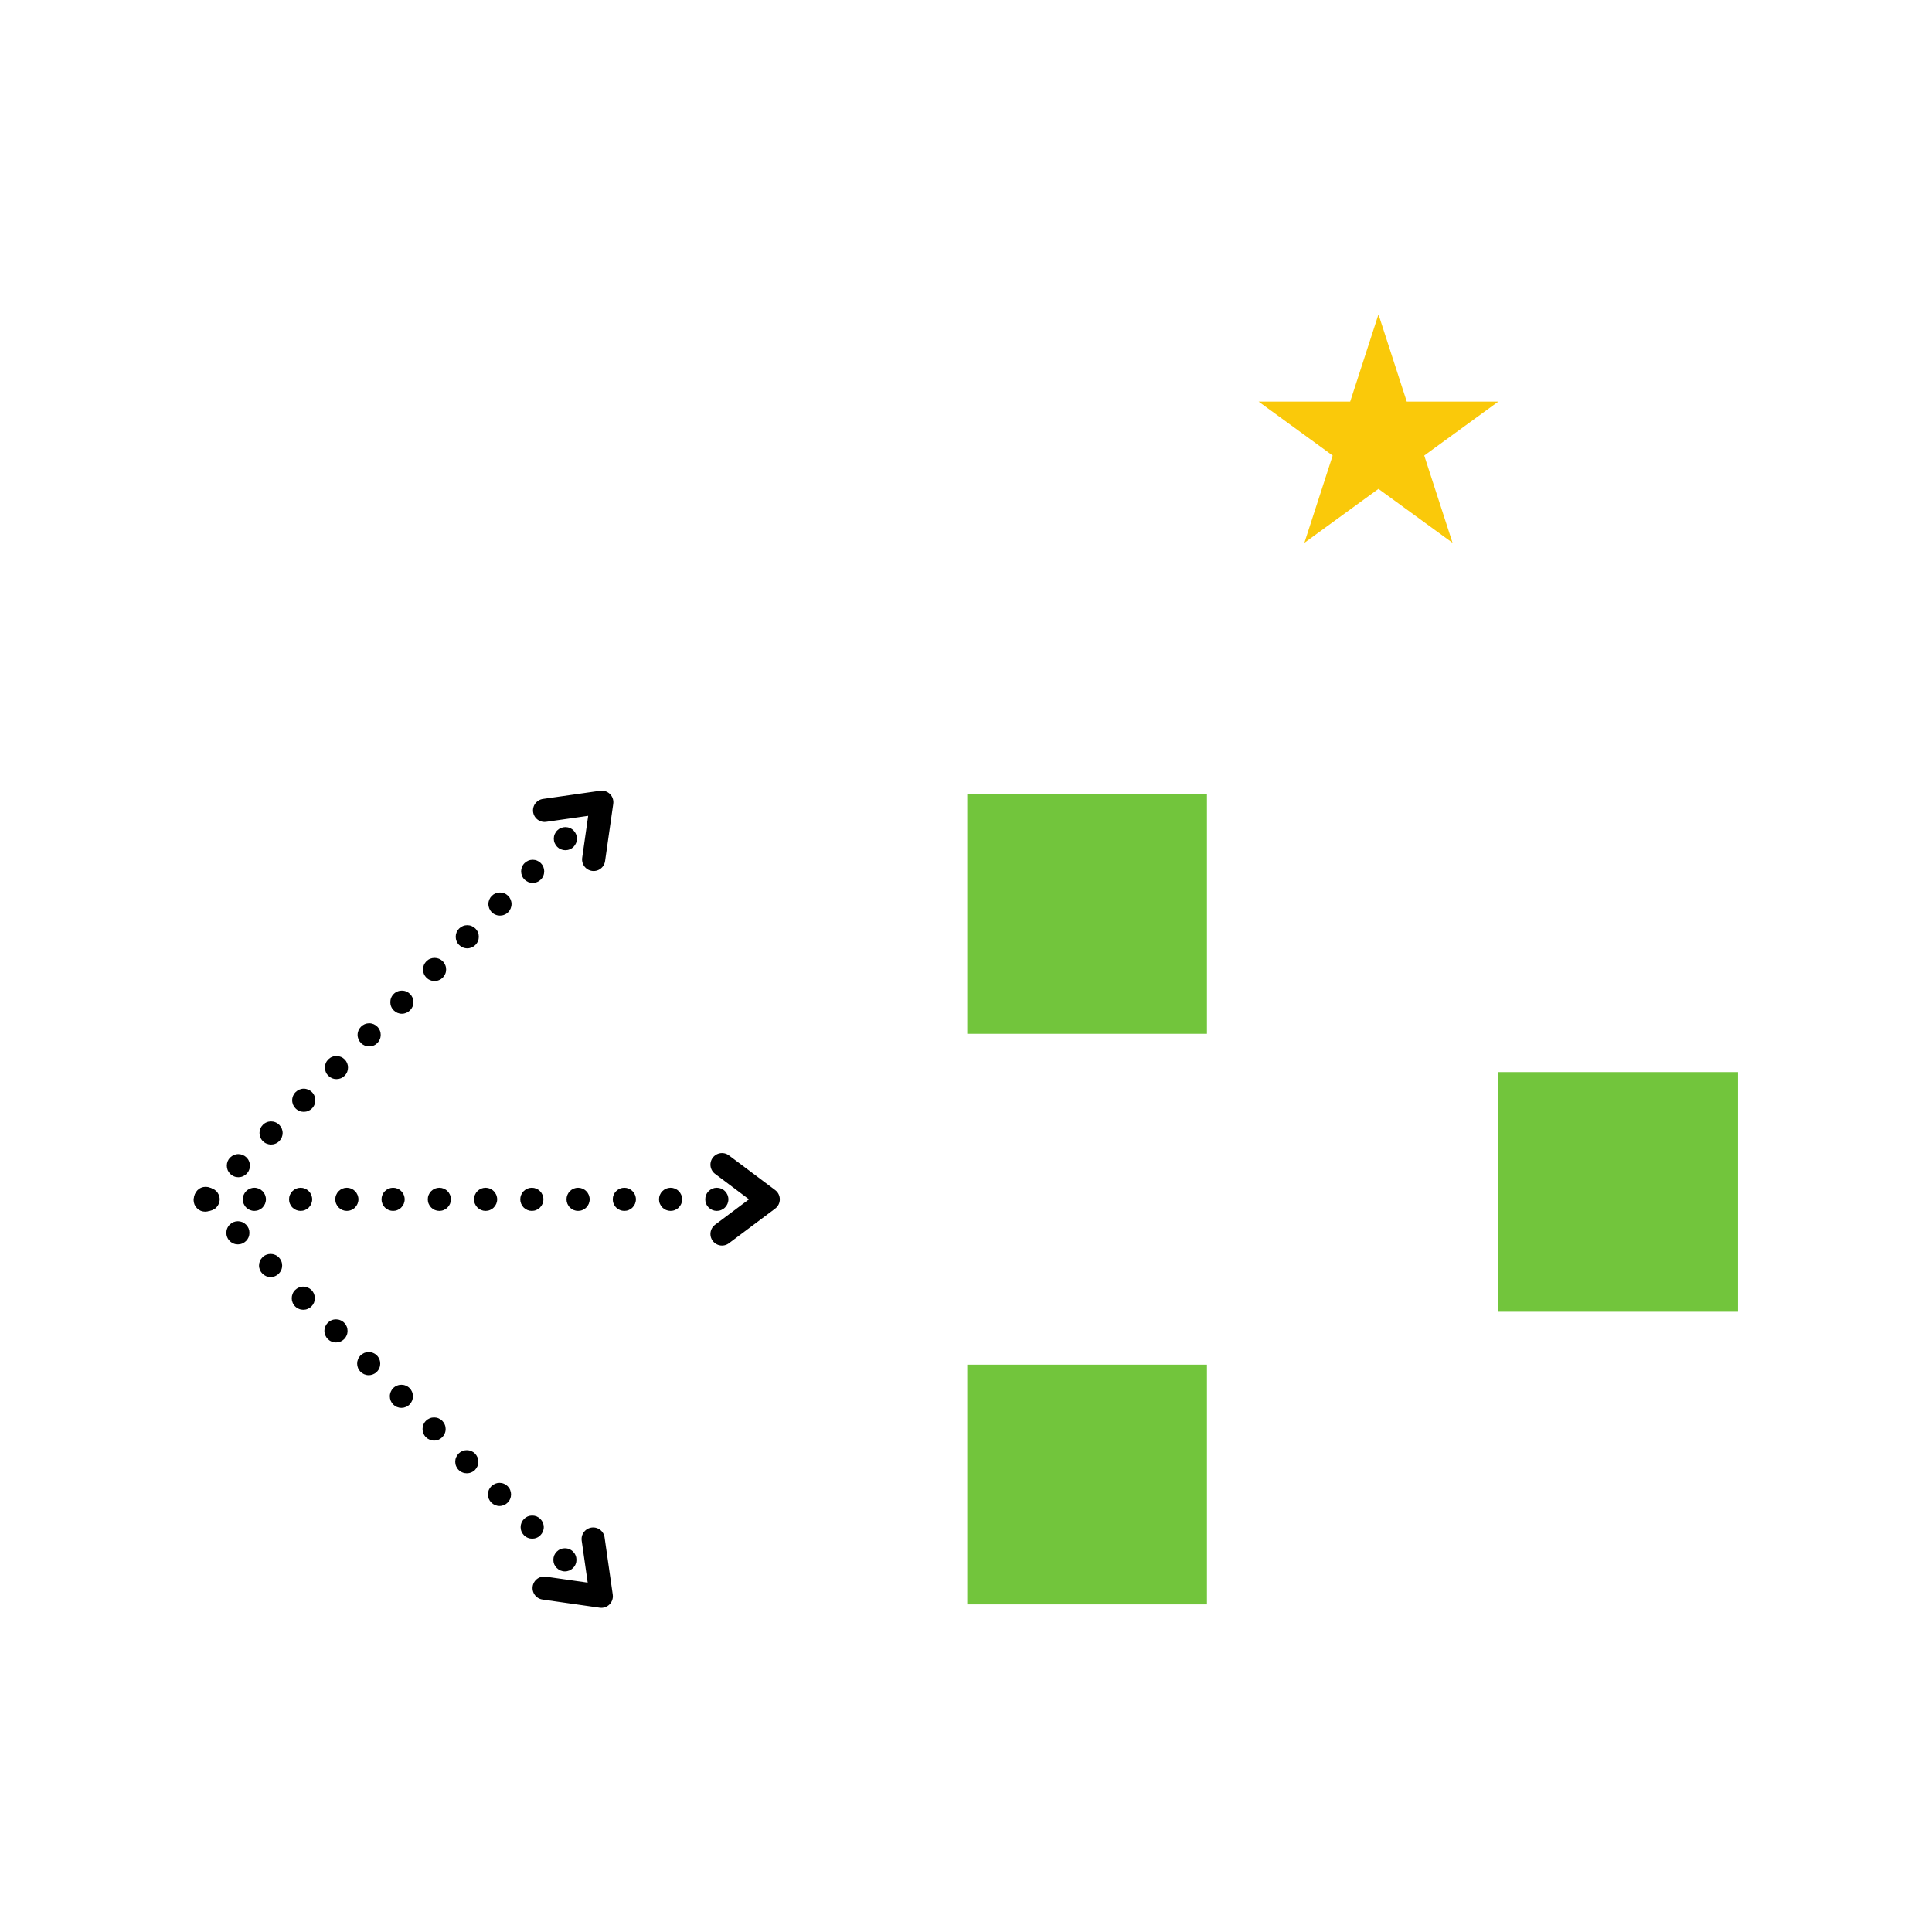 <svg xmlns="http://www.w3.org/2000/svg" xmlns:xlink="http://www.w3.org/1999/xlink" width="250" zoomAndPan="magnify" viewBox="0 0 187.5 187.5" height="250" preserveAspectRatio="xMidYMid meet" version="1.0"><defs><clipPath id="5868e0b73b"><path d="M 93.871 77.07 L 117.133 77.07 L 117.133 100.332 L 93.871 100.332 Z M 93.871 77.07 " clip-rule="nonzero"/></clipPath><clipPath id="1b26fd389c"><path d="M 93.871 132.438 L 117.133 132.438 L 117.133 155.703 L 93.871 155.703 Z M 93.871 132.438 " clip-rule="nonzero"/></clipPath><clipPath id="5a380e5fac"><path d="M 145.406 104.043 L 168.672 104.043 L 168.672 127.305 L 145.406 127.305 Z M 145.406 104.043 " clip-rule="nonzero"/></clipPath><clipPath id="dad3efa561"><path d="M 122.148 30.508 L 145.445 30.508 L 145.445 52.68 L 122.148 52.68 Z M 122.148 30.508 " clip-rule="nonzero"/></clipPath><clipPath id="76b0bd55d2"><path d="M 133.781 30.508 L 136.527 38.977 L 145.41 38.977 L 138.223 44.211 L 140.969 52.68 L 133.781 47.445 L 126.59 52.68 L 129.336 44.211 L 122.148 38.977 L 131.035 38.977 Z M 133.781 30.508 " clip-rule="nonzero"/></clipPath></defs><path fill="#000000" d="M 20.195 115.27 C 20.348 115.27 20.488 115.301 20.625 115.355 C 20.766 115.414 20.887 115.496 20.992 115.602 C 21.094 115.703 21.176 115.828 21.234 115.965 C 21.289 116.102 21.32 116.246 21.32 116.395 C 21.32 116.543 21.289 116.684 21.234 116.824 C 21.176 116.961 21.094 117.082 20.992 117.188 C 20.887 117.293 20.766 117.371 20.625 117.43 C 20.488 117.488 20.348 117.516 20.195 117.516 C 20.047 117.516 19.906 117.488 19.766 117.43 C 19.629 117.371 19.508 117.293 19.402 117.188 C 19.297 117.082 19.219 116.961 19.16 116.824 C 19.102 116.684 19.074 116.543 19.074 116.395 C 19.074 116.246 19.102 116.102 19.16 115.965 C 19.219 115.828 19.297 115.703 19.402 115.602 C 19.508 115.496 19.629 115.414 19.766 115.355 C 19.906 115.301 20.047 115.27 20.195 115.27 Z M 24.684 115.27 C 24.836 115.27 24.977 115.301 25.113 115.355 C 25.254 115.414 25.375 115.496 25.48 115.602 C 25.582 115.703 25.664 115.828 25.723 115.965 C 25.777 116.102 25.809 116.246 25.809 116.395 C 25.809 116.543 25.777 116.684 25.723 116.824 C 25.664 116.961 25.582 117.082 25.48 117.188 C 25.375 117.293 25.254 117.371 25.113 117.43 C 24.977 117.488 24.836 117.516 24.684 117.516 C 24.535 117.516 24.395 117.488 24.254 117.43 C 24.117 117.371 23.996 117.293 23.891 117.188 C 23.785 117.082 23.707 116.961 23.648 116.824 C 23.59 116.684 23.562 116.543 23.562 116.395 C 23.562 116.246 23.59 116.102 23.648 115.965 C 23.707 115.828 23.785 115.703 23.891 115.602 C 23.996 115.496 24.117 115.414 24.254 115.355 C 24.395 115.301 24.535 115.27 24.684 115.27 Z M 29.172 115.27 C 29.32 115.27 29.465 115.301 29.602 115.355 C 29.742 115.414 29.863 115.496 29.969 115.602 C 30.07 115.703 30.152 115.828 30.211 115.965 C 30.266 116.102 30.297 116.246 30.297 116.395 C 30.297 116.543 30.266 116.684 30.211 116.824 C 30.152 116.961 30.07 117.082 29.969 117.188 C 29.863 117.293 29.742 117.371 29.602 117.43 C 29.465 117.488 29.32 117.516 29.172 117.516 C 29.023 117.516 28.883 117.488 28.742 117.43 C 28.605 117.371 28.484 117.293 28.379 117.188 C 28.273 117.082 28.195 116.961 28.137 116.824 C 28.078 116.684 28.051 116.543 28.051 116.395 C 28.051 116.246 28.078 116.102 28.137 115.965 C 28.195 115.828 28.273 115.703 28.379 115.602 C 28.484 115.496 28.605 115.414 28.742 115.355 C 28.883 115.301 29.023 115.27 29.172 115.27 Z M 33.66 115.27 C 33.809 115.27 33.953 115.301 34.09 115.355 C 34.23 115.414 34.352 115.496 34.457 115.602 C 34.559 115.703 34.641 115.828 34.699 115.965 C 34.754 116.102 34.785 116.246 34.785 116.395 C 34.785 116.543 34.754 116.684 34.699 116.824 C 34.641 116.961 34.559 117.082 34.457 117.188 C 34.352 117.293 34.23 117.371 34.09 117.43 C 33.953 117.488 33.809 117.516 33.66 117.516 C 33.512 117.516 33.371 117.488 33.23 117.43 C 33.094 117.371 32.973 117.293 32.867 117.188 C 32.762 117.082 32.684 116.961 32.625 116.824 C 32.566 116.684 32.539 116.543 32.539 116.395 C 32.539 116.246 32.566 116.102 32.625 115.965 C 32.684 115.828 32.762 115.703 32.867 115.602 C 32.973 115.496 33.094 115.414 33.23 115.355 C 33.371 115.301 33.512 115.27 33.66 115.27 Z M 38.148 115.27 C 38.297 115.27 38.441 115.301 38.578 115.355 C 38.719 115.414 38.84 115.496 38.941 115.602 C 39.047 115.703 39.129 115.828 39.188 115.965 C 39.242 116.102 39.273 116.246 39.273 116.395 C 39.273 116.543 39.242 116.684 39.188 116.824 C 39.129 116.961 39.047 117.082 38.941 117.188 C 38.84 117.293 38.719 117.371 38.578 117.43 C 38.441 117.488 38.297 117.516 38.148 117.516 C 38 117.516 37.859 117.488 37.719 117.43 C 37.582 117.371 37.461 117.293 37.355 117.188 C 37.25 117.082 37.172 116.961 37.113 116.824 C 37.055 116.684 37.027 116.543 37.027 116.395 C 37.027 116.246 37.055 116.102 37.113 115.965 C 37.172 115.828 37.25 115.703 37.355 115.602 C 37.461 115.496 37.582 115.414 37.719 115.355 C 37.859 115.301 38 115.27 38.148 115.27 Z M 42.637 115.27 C 42.785 115.27 42.93 115.301 43.066 115.355 C 43.203 115.414 43.328 115.496 43.43 115.602 C 43.535 115.703 43.617 115.828 43.676 115.965 C 43.73 116.102 43.762 116.246 43.762 116.395 C 43.762 116.543 43.73 116.684 43.676 116.824 C 43.617 116.961 43.535 117.082 43.43 117.188 C 43.328 117.293 43.203 117.371 43.066 117.43 C 42.93 117.488 42.785 117.516 42.637 117.516 C 42.488 117.516 42.348 117.488 42.207 117.43 C 42.07 117.371 41.949 117.293 41.844 117.188 C 41.738 117.082 41.66 116.961 41.602 116.824 C 41.543 116.684 41.516 116.543 41.516 116.395 C 41.516 116.246 41.543 116.102 41.602 115.965 C 41.66 115.828 41.738 115.703 41.844 115.602 C 41.949 115.496 42.07 115.414 42.207 115.355 C 42.348 115.301 42.488 115.27 42.637 115.27 Z M 47.125 115.27 C 47.273 115.27 47.418 115.301 47.555 115.355 C 47.691 115.414 47.816 115.496 47.918 115.602 C 48.023 115.703 48.105 115.828 48.164 115.965 C 48.219 116.102 48.25 116.246 48.25 116.395 C 48.25 116.543 48.219 116.684 48.164 116.824 C 48.105 116.961 48.023 117.082 47.918 117.188 C 47.816 117.293 47.691 117.371 47.555 117.43 C 47.418 117.488 47.273 117.516 47.125 117.516 C 46.977 117.516 46.836 117.488 46.695 117.43 C 46.559 117.371 46.438 117.293 46.332 117.188 C 46.227 117.082 46.148 116.961 46.09 116.824 C 46.031 116.684 46.004 116.543 46.004 116.395 C 46.004 116.246 46.031 116.102 46.09 115.965 C 46.148 115.828 46.227 115.703 46.332 115.602 C 46.438 115.496 46.559 115.414 46.695 115.355 C 46.836 115.301 46.977 115.27 47.125 115.27 Z M 51.613 115.27 C 51.762 115.27 51.906 115.301 52.043 115.355 C 52.18 115.414 52.305 115.496 52.406 115.602 C 52.512 115.703 52.594 115.828 52.652 115.965 C 52.707 116.102 52.738 116.246 52.738 116.395 C 52.738 116.543 52.707 116.684 52.652 116.824 C 52.594 116.961 52.512 117.082 52.406 117.188 C 52.305 117.293 52.18 117.371 52.043 117.43 C 51.906 117.488 51.762 117.516 51.613 117.516 C 51.465 117.516 51.324 117.488 51.184 117.43 C 51.047 117.371 50.926 117.293 50.82 117.188 C 50.715 117.082 50.637 116.961 50.578 116.824 C 50.52 116.684 50.492 116.543 50.492 116.395 C 50.492 116.246 50.52 116.102 50.578 115.965 C 50.637 115.828 50.715 115.703 50.82 115.602 C 50.926 115.496 51.047 115.414 51.184 115.355 C 51.324 115.301 51.465 115.27 51.613 115.27 Z M 56.102 115.27 C 56.25 115.27 56.395 115.301 56.531 115.355 C 56.668 115.414 56.793 115.496 56.895 115.602 C 57 115.703 57.082 115.828 57.141 115.965 C 57.195 116.102 57.227 116.246 57.227 116.395 C 57.227 116.543 57.195 116.684 57.141 116.824 C 57.082 116.961 57 117.082 56.895 117.188 C 56.793 117.293 56.668 117.371 56.531 117.43 C 56.395 117.488 56.25 117.516 56.102 117.516 C 55.953 117.516 55.812 117.488 55.672 117.43 C 55.535 117.371 55.414 117.293 55.309 117.188 C 55.203 117.082 55.125 116.961 55.066 116.824 C 55.008 116.684 54.98 116.543 54.98 116.395 C 54.98 116.246 55.008 116.102 55.066 115.965 C 55.125 115.828 55.203 115.703 55.309 115.602 C 55.414 115.496 55.535 115.414 55.672 115.355 C 55.812 115.301 55.953 115.27 56.102 115.27 Z M 60.59 115.27 C 60.738 115.27 60.883 115.301 61.02 115.355 C 61.156 115.414 61.281 115.496 61.383 115.602 C 61.488 115.703 61.57 115.828 61.629 115.965 C 61.684 116.102 61.715 116.246 61.715 116.395 C 61.715 116.543 61.684 116.684 61.629 116.824 C 61.57 116.961 61.488 117.082 61.383 117.188 C 61.281 117.293 61.156 117.371 61.02 117.43 C 60.883 117.488 60.738 117.516 60.59 117.516 C 60.441 117.516 60.301 117.488 60.16 117.43 C 60.023 117.371 59.902 117.293 59.797 117.188 C 59.691 117.082 59.613 116.961 59.555 116.824 C 59.496 116.684 59.469 116.543 59.469 116.395 C 59.469 116.246 59.496 116.102 59.555 115.965 C 59.613 115.828 59.691 115.703 59.797 115.602 C 59.902 115.496 60.023 115.414 60.16 115.355 C 60.301 115.301 60.441 115.27 60.59 115.27 Z M 65.078 115.27 C 65.227 115.27 65.371 115.301 65.508 115.355 C 65.645 115.414 65.77 115.496 65.871 115.602 C 65.977 115.703 66.059 115.828 66.117 115.965 C 66.172 116.102 66.203 116.246 66.203 116.395 C 66.203 116.543 66.172 116.684 66.117 116.824 C 66.059 116.961 65.977 117.082 65.871 117.188 C 65.77 117.293 65.645 117.371 65.508 117.43 C 65.371 117.488 65.227 117.516 65.078 117.516 C 64.93 117.516 64.789 117.488 64.648 117.43 C 64.512 117.371 64.391 117.293 64.285 117.188 C 64.18 117.082 64.102 116.961 64.043 116.824 C 63.984 116.684 63.957 116.543 63.957 116.395 C 63.957 116.246 63.984 116.102 64.043 115.965 C 64.102 115.828 64.18 115.703 64.285 115.602 C 64.391 115.496 64.512 115.414 64.648 115.355 C 64.789 115.301 64.93 115.27 65.078 115.27 Z M 69.566 115.27 C 69.715 115.27 69.859 115.301 69.996 115.355 C 70.133 115.414 70.258 115.496 70.359 115.602 C 70.465 115.703 70.547 115.828 70.605 115.965 C 70.66 116.102 70.691 116.246 70.691 116.395 C 70.691 116.543 70.66 116.684 70.605 116.824 C 70.547 116.961 70.465 117.082 70.359 117.188 C 70.258 117.293 70.133 117.371 69.996 117.43 C 69.859 117.488 69.715 117.516 69.566 117.516 C 69.418 117.516 69.277 117.488 69.137 117.43 C 69 117.371 68.879 117.293 68.773 117.188 C 68.668 117.082 68.586 116.961 68.531 116.824 C 68.473 116.684 68.445 116.543 68.445 116.395 C 68.445 116.246 68.473 116.102 68.531 115.965 C 68.586 115.828 68.668 115.703 68.773 115.602 C 68.879 115.496 69 115.414 69.137 115.355 C 69.277 115.301 69.418 115.27 69.566 115.27 Z M 69.566 115.27 " fill-opacity="1" fill-rule="nonzero"/><path stroke-linecap="round" transform="matrix(0.748, 0, -0, 0.748, 19.075, 115.271)" fill="none" stroke-linejoin="round" d="M 68.175 -3 L 74.176 1.502 L 68.175 5.998 " stroke="#000000" stroke-width="3" stroke-opacity="1" stroke-miterlimit="4"/><path fill="#000000" d="M 20.707 115.676 C 20.812 115.781 20.895 115.902 20.949 116.039 C 21.008 116.176 21.035 116.32 21.035 116.469 C 21.035 116.617 21.008 116.762 20.949 116.898 C 20.895 117.035 20.812 117.156 20.707 117.262 C 20.602 117.367 20.48 117.449 20.344 117.508 C 20.203 117.562 20.062 117.59 19.914 117.59 C 19.766 117.59 19.621 117.562 19.484 117.508 C 19.348 117.449 19.227 117.367 19.121 117.262 C 19.016 117.156 18.934 117.035 18.875 116.898 C 18.82 116.762 18.789 116.617 18.789 116.469 C 18.789 116.32 18.82 116.176 18.875 116.039 C 18.934 115.902 19.016 115.781 19.121 115.676 C 19.227 115.57 19.348 115.488 19.484 115.434 C 19.621 115.375 19.766 115.348 19.914 115.348 C 20.062 115.348 20.203 115.375 20.344 115.434 C 20.48 115.488 20.602 115.57 20.707 115.676 Z M 23.879 118.852 C 23.984 118.957 24.066 119.078 24.125 119.215 C 24.18 119.352 24.207 119.496 24.207 119.645 C 24.207 119.793 24.18 119.934 24.125 120.074 C 24.066 120.211 23.984 120.332 23.879 120.438 C 23.773 120.543 23.652 120.621 23.516 120.68 C 23.379 120.738 23.234 120.766 23.086 120.766 C 22.938 120.766 22.793 120.738 22.656 120.68 C 22.52 120.621 22.398 120.543 22.293 120.438 C 22.188 120.332 22.105 120.211 22.051 120.074 C 21.992 119.934 21.965 119.793 21.965 119.645 C 21.965 119.496 21.992 119.352 22.051 119.215 C 22.105 119.078 22.188 118.953 22.293 118.852 C 22.398 118.746 22.52 118.664 22.656 118.605 C 22.793 118.551 22.938 118.52 23.086 118.52 C 23.234 118.52 23.379 118.551 23.516 118.605 C 23.652 118.664 23.773 118.746 23.879 118.852 Z M 27.055 122.023 C 27.16 122.129 27.238 122.25 27.297 122.387 C 27.355 122.523 27.383 122.668 27.383 122.816 C 27.383 122.965 27.355 123.109 27.297 123.246 C 27.238 123.383 27.16 123.504 27.055 123.609 C 26.949 123.715 26.828 123.797 26.691 123.855 C 26.551 123.91 26.41 123.938 26.262 123.938 C 26.113 123.938 25.969 123.91 25.832 123.855 C 25.695 123.797 25.574 123.715 25.469 123.609 C 25.363 123.504 25.281 123.383 25.223 123.246 C 25.168 123.109 25.137 122.965 25.137 122.816 C 25.137 122.668 25.168 122.523 25.223 122.387 C 25.281 122.25 25.363 122.129 25.469 122.023 C 25.57 121.918 25.695 121.836 25.832 121.781 C 25.969 121.723 26.113 121.695 26.262 121.695 C 26.41 121.695 26.551 121.723 26.691 121.781 C 26.828 121.836 26.949 121.918 27.055 122.023 Z M 30.227 125.195 C 30.332 125.301 30.414 125.422 30.473 125.562 C 30.527 125.699 30.555 125.844 30.555 125.992 C 30.555 126.141 30.527 126.281 30.473 126.422 C 30.414 126.559 30.332 126.68 30.227 126.785 C 30.121 126.891 30 126.969 29.863 127.027 C 29.727 127.086 29.582 127.113 29.434 127.113 C 29.285 127.113 29.141 127.086 29.004 127.027 C 28.867 126.969 28.746 126.891 28.641 126.785 C 28.535 126.68 28.453 126.559 28.398 126.418 C 28.34 126.281 28.312 126.141 28.312 125.992 C 28.312 125.84 28.34 125.699 28.398 125.562 C 28.453 125.422 28.535 125.301 28.641 125.195 C 28.746 125.094 28.867 125.012 29.004 124.953 C 29.141 124.898 29.285 124.867 29.434 124.867 C 29.582 124.867 29.727 124.898 29.863 124.953 C 30 125.012 30.121 125.094 30.227 125.195 Z M 33.402 128.371 C 33.508 128.477 33.586 128.598 33.645 128.734 C 33.703 128.871 33.73 129.016 33.73 129.164 C 33.73 129.312 33.703 129.457 33.645 129.594 C 33.586 129.73 33.508 129.852 33.402 129.957 C 33.297 130.062 33.176 130.145 33.039 130.199 C 32.898 130.258 32.758 130.285 32.609 130.285 C 32.461 130.285 32.316 130.258 32.18 130.199 C 32.039 130.145 31.918 130.062 31.812 129.957 C 31.711 129.852 31.629 129.73 31.57 129.594 C 31.516 129.457 31.484 129.312 31.484 129.164 C 31.484 129.016 31.516 128.871 31.57 128.734 C 31.629 128.598 31.711 128.477 31.812 128.371 C 31.918 128.266 32.039 128.184 32.18 128.129 C 32.316 128.07 32.457 128.043 32.609 128.043 C 32.758 128.043 32.898 128.07 33.035 128.129 C 33.176 128.184 33.297 128.266 33.402 128.371 Z M 36.574 131.543 C 36.68 131.648 36.762 131.77 36.816 131.91 C 36.875 132.047 36.902 132.188 36.902 132.34 C 36.902 132.488 36.875 132.629 36.816 132.766 C 36.762 132.906 36.68 133.027 36.574 133.133 C 36.469 133.238 36.348 133.316 36.211 133.375 C 36.074 133.43 35.93 133.461 35.781 133.461 C 35.633 133.461 35.488 133.43 35.352 133.375 C 35.215 133.316 35.094 133.238 34.988 133.133 C 34.883 133.027 34.801 132.906 34.746 132.766 C 34.688 132.629 34.66 132.488 34.66 132.336 C 34.66 132.188 34.688 132.047 34.746 131.91 C 34.801 131.77 34.883 131.648 34.988 131.543 C 35.094 131.438 35.215 131.359 35.352 131.301 C 35.488 131.246 35.633 131.215 35.781 131.215 C 35.93 131.215 36.074 131.246 36.211 131.301 C 36.348 131.359 36.469 131.438 36.574 131.543 Z M 39.75 134.719 C 39.855 134.824 39.934 134.945 39.992 135.082 C 40.047 135.219 40.078 135.363 40.078 135.512 C 40.078 135.66 40.047 135.805 39.992 135.941 C 39.934 136.078 39.855 136.199 39.75 136.305 C 39.645 136.41 39.523 136.492 39.383 136.547 C 39.246 136.605 39.105 136.633 38.957 136.633 C 38.805 136.633 38.664 136.605 38.527 136.547 C 38.387 136.492 38.266 136.41 38.16 136.305 C 38.055 136.199 37.977 136.078 37.918 135.941 C 37.863 135.805 37.832 135.66 37.832 135.512 C 37.832 135.363 37.863 135.219 37.918 135.082 C 37.977 134.945 38.055 134.824 38.16 134.719 C 38.266 134.613 38.387 134.531 38.527 134.477 C 38.664 134.418 38.805 134.391 38.953 134.391 C 39.105 134.391 39.246 134.418 39.383 134.477 C 39.523 134.531 39.645 134.613 39.75 134.719 Z M 42.922 137.891 C 43.027 137.996 43.109 138.117 43.164 138.258 C 43.223 138.395 43.25 138.535 43.25 138.684 C 43.25 138.836 43.223 138.977 43.164 139.113 C 43.109 139.254 43.027 139.375 42.922 139.48 C 42.816 139.582 42.695 139.664 42.559 139.723 C 42.422 139.777 42.277 139.809 42.129 139.809 C 41.98 139.809 41.836 139.777 41.699 139.723 C 41.562 139.664 41.441 139.582 41.336 139.48 C 41.23 139.375 41.148 139.254 41.094 139.113 C 41.035 138.977 41.008 138.832 41.008 138.684 C 41.008 138.535 41.035 138.395 41.094 138.254 C 41.148 138.117 41.23 137.996 41.336 137.891 C 41.441 137.785 41.562 137.707 41.699 137.648 C 41.836 137.59 41.98 137.562 42.129 137.562 C 42.277 137.562 42.422 137.59 42.559 137.648 C 42.695 137.707 42.816 137.785 42.922 137.891 Z M 46.098 141.066 C 46.199 141.172 46.281 141.293 46.34 141.43 C 46.395 141.566 46.426 141.711 46.426 141.859 C 46.426 142.008 46.395 142.152 46.34 142.289 C 46.281 142.426 46.199 142.547 46.098 142.652 C 45.992 142.758 45.871 142.84 45.73 142.895 C 45.594 142.953 45.453 142.98 45.301 142.98 C 45.152 142.98 45.012 142.953 44.875 142.895 C 44.734 142.84 44.613 142.758 44.508 142.652 C 44.402 142.547 44.324 142.426 44.266 142.289 C 44.207 142.152 44.18 142.008 44.18 141.859 C 44.18 141.711 44.207 141.566 44.266 141.43 C 44.324 141.293 44.402 141.172 44.508 141.066 C 44.613 140.961 44.734 140.879 44.871 140.82 C 45.012 140.766 45.152 140.738 45.301 140.738 C 45.449 140.738 45.594 140.766 45.73 140.82 C 45.871 140.879 45.992 140.961 46.098 141.066 Z M 49.27 144.238 C 49.375 144.344 49.457 144.465 49.512 144.602 C 49.57 144.742 49.598 144.883 49.598 145.031 C 49.598 145.18 49.57 145.324 49.512 145.461 C 49.457 145.598 49.375 145.723 49.27 145.824 C 49.164 145.93 49.043 146.012 48.906 146.07 C 48.77 146.125 48.625 146.156 48.477 146.156 C 48.328 146.156 48.184 146.125 48.047 146.07 C 47.91 146.012 47.789 145.93 47.684 145.824 C 47.578 145.719 47.496 145.598 47.438 145.461 C 47.383 145.324 47.355 145.18 47.355 145.031 C 47.355 144.883 47.383 144.742 47.438 144.602 C 47.496 144.465 47.578 144.344 47.684 144.238 C 47.789 144.133 47.91 144.055 48.047 143.996 C 48.184 143.938 48.328 143.91 48.477 143.91 C 48.625 143.91 48.77 143.938 48.906 143.996 C 49.043 144.055 49.164 144.133 49.27 144.238 Z M 52.441 147.414 C 52.547 147.52 52.629 147.641 52.688 147.777 C 52.742 147.914 52.773 148.059 52.773 148.207 C 52.773 148.355 52.742 148.5 52.688 148.637 C 52.629 148.773 52.547 148.895 52.441 149 C 52.34 149.105 52.215 149.188 52.078 149.242 C 51.941 149.301 51.797 149.328 51.648 149.328 C 51.5 149.328 51.359 149.301 51.219 149.242 C 51.082 149.188 50.961 149.105 50.855 149 C 50.75 148.895 50.672 148.773 50.613 148.637 C 50.555 148.5 50.527 148.355 50.527 148.207 C 50.527 148.059 50.555 147.914 50.613 147.777 C 50.672 147.641 50.75 147.52 50.855 147.414 C 50.961 147.309 51.082 147.227 51.219 147.168 C 51.359 147.113 51.5 147.086 51.648 147.086 C 51.797 147.086 51.941 147.113 52.078 147.168 C 52.215 147.227 52.336 147.309 52.441 147.414 Z M 55.617 150.586 C 55.723 150.691 55.805 150.812 55.859 150.949 C 55.918 151.09 55.945 151.23 55.945 151.379 C 55.945 151.527 55.918 151.672 55.859 151.809 C 55.805 151.945 55.723 152.066 55.617 152.172 C 55.512 152.277 55.391 152.359 55.254 152.418 C 55.117 152.473 54.973 152.504 54.824 152.504 C 54.676 152.504 54.531 152.473 54.395 152.418 C 54.258 152.359 54.137 152.277 54.031 152.172 C 53.926 152.066 53.844 151.945 53.785 151.809 C 53.73 151.672 53.703 151.527 53.703 151.379 C 53.703 151.23 53.73 151.09 53.785 150.949 C 53.844 150.812 53.926 150.691 54.031 150.586 C 54.137 150.48 54.258 150.398 54.395 150.344 C 54.531 150.285 54.676 150.258 54.824 150.258 C 54.973 150.258 55.117 150.285 55.254 150.344 C 55.391 150.398 55.512 150.48 55.617 150.586 Z M 55.617 150.586 " fill-opacity="1" fill-rule="nonzero"/><path stroke-linecap="round" transform="matrix(0.529, 0.529, -0.529, 0.529, 19.913, 114.883)" fill="none" stroke-linejoin="round" d="M 68.175 -2.999 L 74.176 1.502 L 68.179 6 " stroke="#000000" stroke-width="3" stroke-opacity="1" stroke-miterlimit="4"/><path fill="#000000" d="M 19.164 115.508 C 19.27 115.402 19.391 115.32 19.527 115.266 C 19.668 115.207 19.809 115.18 19.957 115.18 C 20.105 115.18 20.25 115.207 20.387 115.266 C 20.523 115.32 20.648 115.402 20.75 115.508 C 20.855 115.613 20.938 115.734 20.996 115.871 C 21.051 116.008 21.082 116.152 21.082 116.301 C 21.082 116.449 21.051 116.594 20.996 116.73 C 20.938 116.867 20.855 116.988 20.75 117.094 C 20.645 117.199 20.523 117.281 20.387 117.336 C 20.25 117.395 20.105 117.422 19.957 117.422 C 19.809 117.422 19.668 117.395 19.527 117.336 C 19.391 117.281 19.27 117.199 19.164 117.094 C 19.059 116.988 18.98 116.867 18.922 116.73 C 18.863 116.594 18.836 116.449 18.836 116.301 C 18.836 116.152 18.863 116.008 18.922 115.871 C 18.98 115.734 19.059 115.613 19.164 115.508 Z M 22.34 112.332 C 22.445 112.23 22.566 112.148 22.703 112.09 C 22.84 112.035 22.984 112.004 23.133 112.004 C 23.281 112.004 23.426 112.035 23.562 112.09 C 23.699 112.148 23.82 112.23 23.926 112.332 C 24.031 112.438 24.113 112.559 24.168 112.699 C 24.227 112.836 24.254 112.977 24.254 113.129 C 24.254 113.277 24.227 113.418 24.168 113.555 C 24.113 113.695 24.031 113.816 23.926 113.922 C 23.82 114.027 23.699 114.105 23.562 114.164 C 23.426 114.223 23.281 114.25 23.133 114.25 C 22.984 114.25 22.84 114.223 22.703 114.164 C 22.566 114.105 22.445 114.027 22.34 113.922 C 22.234 113.816 22.152 113.695 22.094 113.559 C 22.039 113.418 22.012 113.277 22.012 113.129 C 22.012 112.977 22.039 112.836 22.094 112.699 C 22.152 112.559 22.234 112.438 22.34 112.332 Z M 25.512 109.16 C 25.617 109.055 25.738 108.973 25.875 108.918 C 26.016 108.859 26.156 108.832 26.305 108.832 C 26.453 108.832 26.598 108.859 26.734 108.918 C 26.871 108.973 26.992 109.055 27.098 109.16 C 27.203 109.266 27.285 109.387 27.344 109.523 C 27.398 109.66 27.43 109.805 27.43 109.953 C 27.43 110.102 27.398 110.246 27.344 110.383 C 27.285 110.52 27.203 110.641 27.098 110.746 C 26.992 110.852 26.871 110.934 26.734 110.988 C 26.598 111.047 26.453 111.074 26.305 111.074 C 26.156 111.074 26.016 111.047 25.875 110.988 C 25.738 110.934 25.617 110.852 25.512 110.746 C 25.406 110.641 25.324 110.52 25.27 110.383 C 25.211 110.246 25.184 110.102 25.184 109.953 C 25.184 109.805 25.211 109.66 25.27 109.523 C 25.324 109.387 25.406 109.266 25.512 109.16 Z M 28.688 105.988 C 28.793 105.883 28.914 105.801 29.051 105.742 C 29.188 105.688 29.332 105.656 29.48 105.656 C 29.629 105.656 29.77 105.688 29.91 105.742 C 30.047 105.801 30.168 105.883 30.273 105.988 C 30.379 106.09 30.461 106.215 30.516 106.352 C 30.574 106.488 30.602 106.633 30.602 106.781 C 30.602 106.93 30.574 107.07 30.516 107.211 C 30.461 107.348 30.379 107.469 30.273 107.574 C 30.168 107.68 30.047 107.758 29.91 107.816 C 29.77 107.875 29.629 107.902 29.48 107.902 C 29.332 107.902 29.188 107.875 29.051 107.816 C 28.914 107.758 28.793 107.68 28.688 107.574 C 28.582 107.469 28.5 107.348 28.441 107.211 C 28.387 107.07 28.355 106.93 28.355 106.781 C 28.355 106.633 28.387 106.488 28.441 106.352 C 28.5 106.215 28.582 106.09 28.688 105.988 Z M 31.859 102.812 C 31.965 102.707 32.086 102.625 32.223 102.57 C 32.359 102.512 32.504 102.484 32.652 102.484 C 32.801 102.484 32.945 102.512 33.082 102.57 C 33.219 102.625 33.34 102.707 33.445 102.812 C 33.551 102.918 33.633 103.039 33.691 103.176 C 33.746 103.312 33.773 103.457 33.773 103.605 C 33.773 103.754 33.746 103.898 33.691 104.035 C 33.633 104.172 33.551 104.293 33.445 104.398 C 33.34 104.504 33.219 104.586 33.082 104.645 C 32.945 104.699 32.801 104.727 32.652 104.727 C 32.504 104.727 32.359 104.699 32.223 104.645 C 32.086 104.586 31.965 104.504 31.859 104.398 C 31.754 104.293 31.672 104.172 31.617 104.035 C 31.559 103.898 31.531 103.754 31.531 103.605 C 31.531 103.457 31.559 103.312 31.617 103.176 C 31.672 103.039 31.754 102.918 31.859 102.812 Z M 35.035 99.641 C 35.141 99.535 35.262 99.453 35.398 99.395 C 35.535 99.34 35.68 99.309 35.828 99.309 C 35.977 99.309 36.117 99.34 36.258 99.395 C 36.395 99.453 36.516 99.535 36.621 99.641 C 36.727 99.746 36.805 99.867 36.863 100.004 C 36.922 100.141 36.949 100.285 36.949 100.434 C 36.949 100.582 36.922 100.723 36.863 100.863 C 36.805 101 36.727 101.121 36.621 101.227 C 36.516 101.332 36.395 101.414 36.258 101.469 C 36.117 101.527 35.977 101.555 35.828 101.555 C 35.68 101.555 35.535 101.527 35.398 101.469 C 35.262 101.414 35.137 101.332 35.035 101.227 C 34.93 101.121 34.848 101 34.789 100.863 C 34.734 100.723 34.703 100.582 34.703 100.434 C 34.703 100.285 34.734 100.141 34.789 100.004 C 34.848 99.867 34.93 99.746 35.035 99.641 Z M 38.207 96.465 C 38.312 96.359 38.434 96.277 38.57 96.223 C 38.707 96.164 38.852 96.137 39 96.137 C 39.148 96.137 39.293 96.164 39.43 96.223 C 39.566 96.277 39.688 96.359 39.793 96.465 C 39.898 96.57 39.98 96.691 40.039 96.828 C 40.094 96.969 40.121 97.109 40.121 97.258 C 40.121 97.406 40.094 97.551 40.039 97.688 C 39.98 97.824 39.898 97.945 39.793 98.051 C 39.688 98.156 39.566 98.238 39.43 98.297 C 39.293 98.352 39.148 98.383 39 98.383 C 38.852 98.383 38.707 98.352 38.57 98.297 C 38.434 98.238 38.312 98.156 38.207 98.051 C 38.102 97.945 38.02 97.824 37.965 97.688 C 37.906 97.551 37.879 97.406 37.879 97.258 C 37.879 97.109 37.906 96.969 37.965 96.828 C 38.02 96.691 38.102 96.57 38.207 96.465 Z M 41.379 93.293 C 41.484 93.188 41.605 93.105 41.746 93.047 C 41.883 92.992 42.027 92.965 42.176 92.965 C 42.324 92.965 42.465 92.992 42.605 93.047 C 42.742 93.105 42.863 93.188 42.969 93.293 C 43.074 93.398 43.152 93.52 43.211 93.656 C 43.27 93.793 43.297 93.938 43.297 94.086 C 43.297 94.234 43.27 94.379 43.211 94.516 C 43.152 94.652 43.074 94.773 42.969 94.879 C 42.863 94.984 42.742 95.066 42.602 95.121 C 42.465 95.18 42.324 95.207 42.176 95.207 C 42.023 95.207 41.883 95.18 41.746 95.121 C 41.605 95.066 41.484 94.984 41.379 94.879 C 41.277 94.773 41.195 94.652 41.137 94.516 C 41.082 94.379 41.051 94.234 41.051 94.086 C 41.051 93.938 41.082 93.793 41.137 93.656 C 41.195 93.52 41.277 93.398 41.379 93.293 Z M 44.555 90.117 C 44.66 90.012 44.781 89.934 44.918 89.875 C 45.055 89.816 45.199 89.789 45.348 89.789 C 45.496 89.789 45.641 89.816 45.777 89.875 C 45.914 89.934 46.035 90.012 46.141 90.117 C 46.246 90.223 46.328 90.344 46.383 90.48 C 46.441 90.621 46.469 90.762 46.469 90.91 C 46.469 91.059 46.441 91.203 46.383 91.34 C 46.328 91.477 46.246 91.598 46.141 91.703 C 46.035 91.809 45.914 91.891 45.777 91.949 C 45.641 92.004 45.496 92.035 45.348 92.035 C 45.199 92.035 45.055 92.004 44.918 91.949 C 44.781 91.891 44.66 91.809 44.555 91.703 C 44.449 91.602 44.367 91.477 44.312 91.34 C 44.254 91.203 44.227 91.059 44.227 90.91 C 44.227 90.762 44.254 90.621 44.312 90.48 C 44.367 90.344 44.449 90.223 44.555 90.117 Z M 47.727 86.945 C 47.832 86.84 47.953 86.758 48.094 86.699 C 48.23 86.645 48.371 86.617 48.523 86.617 C 48.672 86.617 48.812 86.645 48.949 86.699 C 49.09 86.758 49.211 86.84 49.316 86.945 C 49.422 87.051 49.5 87.172 49.559 87.309 C 49.613 87.445 49.645 87.59 49.645 87.738 C 49.645 87.887 49.613 88.031 49.559 88.168 C 49.5 88.305 49.422 88.426 49.316 88.531 C 49.211 88.637 49.09 88.719 48.949 88.773 C 48.812 88.832 48.672 88.859 48.52 88.859 C 48.371 88.859 48.23 88.832 48.094 88.773 C 47.953 88.719 47.832 88.637 47.727 88.531 C 47.621 88.426 47.543 88.305 47.484 88.168 C 47.43 88.031 47.398 87.887 47.398 87.738 C 47.398 87.59 47.43 87.445 47.484 87.309 C 47.543 87.172 47.621 87.051 47.727 86.945 Z M 50.902 83.77 C 51.008 83.664 51.129 83.586 51.266 83.527 C 51.402 83.469 51.547 83.441 51.695 83.441 C 51.844 83.441 51.988 83.469 52.125 83.527 C 52.262 83.586 52.383 83.664 52.488 83.77 C 52.594 83.875 52.676 83.996 52.73 84.133 C 52.789 84.273 52.816 84.414 52.816 84.562 C 52.816 84.711 52.789 84.855 52.73 84.992 C 52.676 85.133 52.594 85.254 52.488 85.355 L 52.488 85.359 C 52.383 85.461 52.262 85.543 52.125 85.602 C 51.988 85.656 51.844 85.688 51.695 85.688 C 51.547 85.688 51.402 85.656 51.266 85.602 C 51.129 85.543 51.008 85.461 50.902 85.359 C 50.797 85.254 50.715 85.133 50.66 84.992 C 50.602 84.855 50.574 84.715 50.574 84.562 C 50.574 84.414 50.602 84.273 50.66 84.137 C 50.715 83.996 50.797 83.875 50.902 83.77 Z M 54.074 80.598 C 54.18 80.492 54.301 80.41 54.441 80.355 C 54.578 80.297 54.719 80.27 54.867 80.27 C 55.02 80.27 55.16 80.297 55.297 80.355 C 55.438 80.41 55.559 80.492 55.664 80.598 C 55.766 80.703 55.848 80.824 55.906 80.961 C 55.961 81.098 55.992 81.242 55.992 81.391 C 55.992 81.539 55.961 81.684 55.906 81.82 C 55.848 81.957 55.766 82.078 55.664 82.184 C 55.559 82.289 55.438 82.371 55.297 82.426 C 55.16 82.484 55.016 82.512 54.867 82.512 C 54.719 82.512 54.578 82.484 54.438 82.426 C 54.301 82.371 54.18 82.289 54.074 82.184 C 53.969 82.078 53.891 81.957 53.832 81.82 C 53.773 81.684 53.746 81.539 53.746 81.391 C 53.746 81.242 53.773 81.098 53.832 80.961 C 53.891 80.824 53.969 80.703 54.074 80.598 Z M 54.074 80.598 " fill-opacity="1" fill-rule="nonzero"/><path stroke-linecap="round" transform="matrix(0.529, -0.529, 0.529, 0.529, 18.372, 116.301)" fill="none" stroke-linejoin="round" d="M 68.177 -3.003 L 74.178 1.499 L 68.177 6 " stroke="#000000" stroke-width="3" stroke-opacity="1" stroke-miterlimit="4"/><g clip-path="url(#5868e0b73b)"><path fill="#72c53c" d="M 117.133 77.07 L 117.133 100.332 L 93.871 100.332 L 93.871 77.07 Z M 117.133 77.07 " fill-opacity="1" fill-rule="nonzero"/></g><g clip-path="url(#1b26fd389c)"><path fill="#72c53c" d="M 117.133 132.438 L 117.133 155.703 L 93.871 155.703 L 93.871 132.438 Z M 117.133 132.438 " fill-opacity="1" fill-rule="nonzero"/></g><g clip-path="url(#5a380e5fac)"><path fill="#72c53c" d="M 168.672 104.043 L 168.672 127.305 L 145.406 127.305 L 145.406 104.043 Z M 168.672 104.043 " fill-opacity="1" fill-rule="nonzero"/></g><g clip-path="url(#dad3efa561)"><g clip-path="url(#76b0bd55d2)"><path fill="#fac90a" d="M 122.148 30.508 L 145.445 30.508 L 145.445 52.68 L 122.148 52.68 Z M 122.148 30.508 " fill-opacity="1" fill-rule="nonzero"/></g></g></svg>